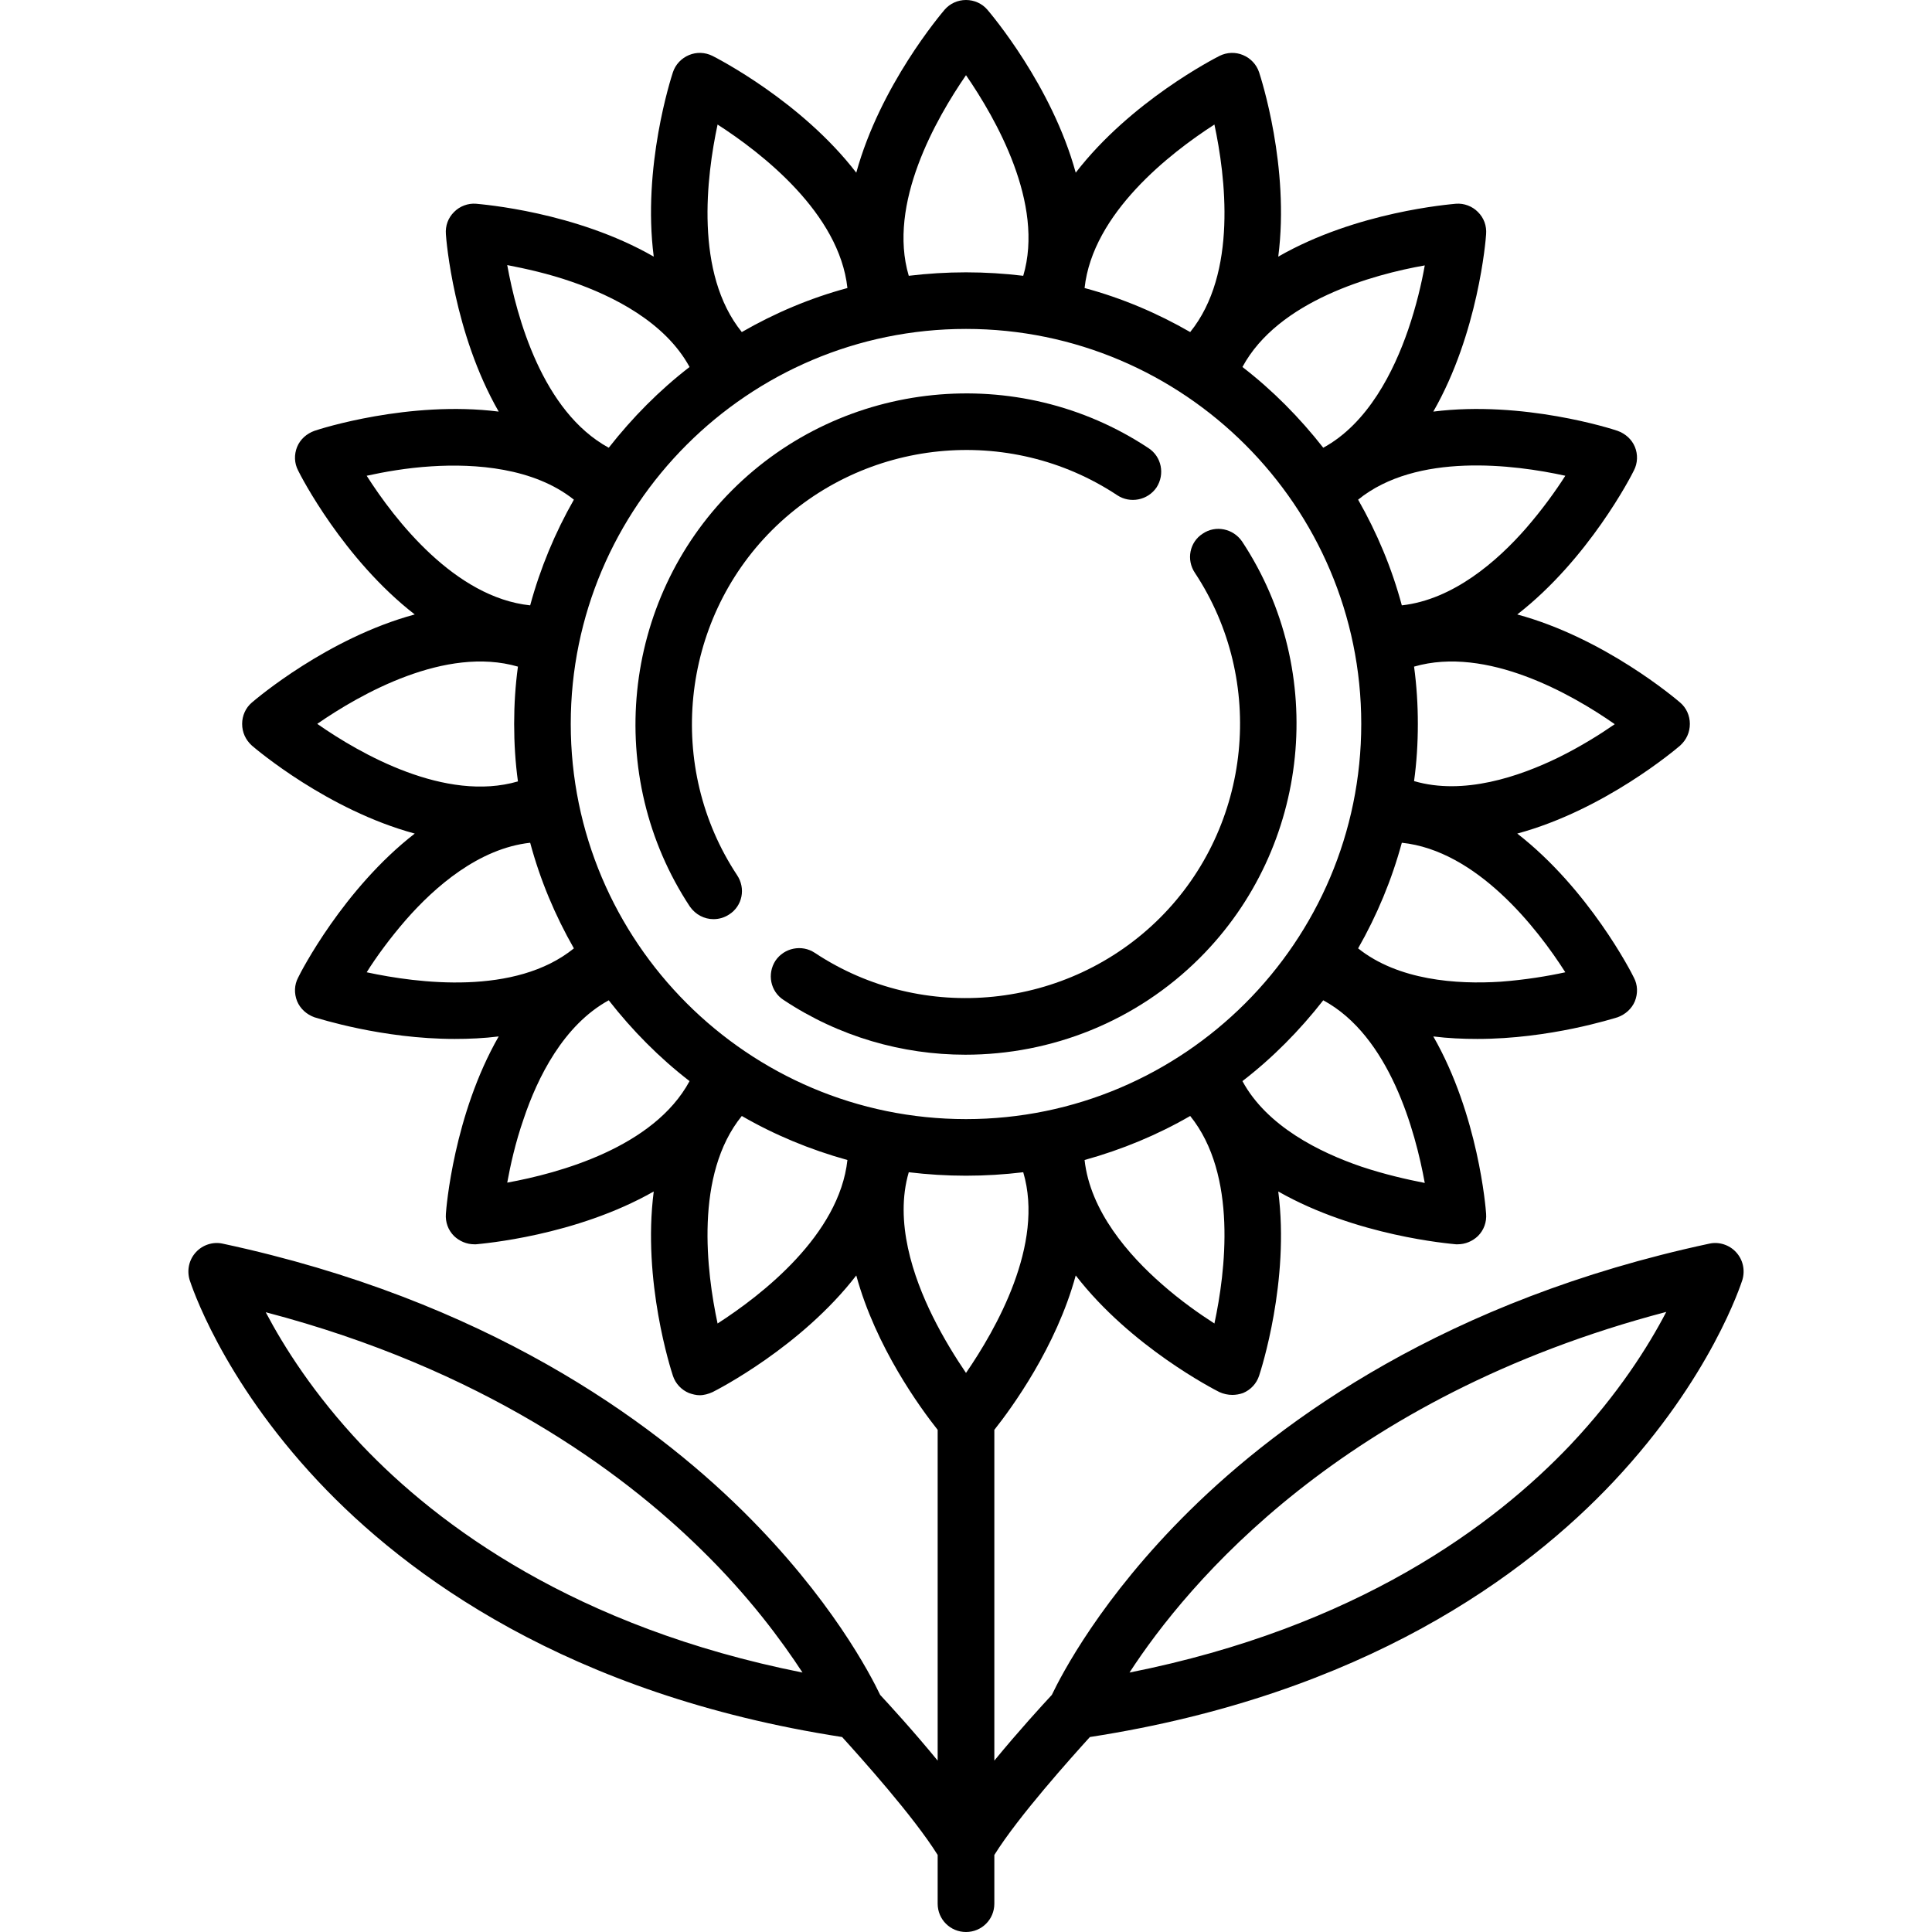 <?xml version="1.0" encoding="UTF-8"?>
<svg xmlns="http://www.w3.org/2000/svg" xmlns:xlink="http://www.w3.org/1999/xlink" width="24pt" height="24pt" viewBox="0 0 24 24" version="1.1">
<g id="surface1">
<path style=" stroke:none;fill-rule:nonzero;fill:rgb(0%,0%,0%);fill-opacity:1;" d="M 14.266 5.566 C 12.645 4.492 10.473 4.711 9.094 6.09 C 7.719 7.465 7.5 9.641 8.57 11.262 C 8.641 11.363 8.75 11.418 8.863 11.418 C 8.934 11.418 9 11.398 9.059 11.359 C 9.223 11.254 9.266 11.035 9.156 10.871 C 8.27 9.531 8.449 7.727 9.59 6.586 C 10.734 5.445 12.535 5.262 13.879 6.152 C 14.039 6.258 14.258 6.215 14.367 6.055 C 14.473 5.891 14.43 5.672 14.266 5.566 Z M 14.266 5.566 "/>
<path style=" stroke:none;fill-rule:nonzero;fill:rgb(0%,0%,0%);fill-opacity:1;" d="M 15.43 6.727 C 15.32 6.566 15.102 6.52 14.941 6.629 C 14.777 6.734 14.734 6.953 14.844 7.117 C 15.73 8.457 15.551 10.262 14.41 11.402 C 13.266 12.543 11.465 12.727 10.121 11.836 C 9.961 11.73 9.742 11.773 9.633 11.934 C 9.527 12.098 9.57 12.316 9.734 12.422 C 10.422 12.879 11.211 13.102 11.992 13.102 C 13.059 13.102 14.113 12.691 14.906 11.898 C 16.281 10.523 16.5 8.348 15.43 6.727 Z M 15.43 6.727 "/>
<path style=" stroke:none;fill-rule:nonzero;fill:rgb(0%,0%,0%);fill-opacity:1;" d="M 21.566 15.555 C 21.484 15.465 21.355 15.422 21.234 15.449 C 17.969 16.148 15.922 17.637 14.777 18.766 C 13.676 19.852 13.184 20.809 13.066 21.055 C 12.961 21.168 12.656 21.5 12.352 21.871 L 12.352 17.762 C 12.566 17.492 13.121 16.734 13.363 15.844 C 14.047 16.73 15.086 17.262 15.148 17.293 C 15.199 17.316 15.254 17.328 15.309 17.328 C 15.352 17.328 15.398 17.32 15.441 17.305 C 15.535 17.266 15.609 17.188 15.641 17.09 C 15.664 17.02 16.023 15.914 15.879 14.801 C 16.852 15.355 18.012 15.449 18.086 15.457 C 18.094 15.457 18.102 15.457 18.109 15.457 C 18.203 15.457 18.293 15.418 18.359 15.355 C 18.434 15.281 18.469 15.18 18.461 15.078 C 18.457 15.008 18.363 13.848 17.805 12.875 C 17.988 12.898 18.172 12.906 18.352 12.906 C 19.254 12.906 20.039 12.652 20.094 12.637 C 20.191 12.602 20.27 12.531 20.309 12.438 C 20.348 12.34 20.344 12.234 20.297 12.145 C 20.266 12.078 19.734 11.043 18.848 10.355 C 19.93 10.062 20.816 9.309 20.871 9.262 C 20.949 9.191 20.992 9.098 20.992 8.992 C 20.992 8.891 20.949 8.793 20.871 8.727 C 20.816 8.68 19.93 7.926 18.848 7.633 C 19.734 6.945 20.266 5.91 20.297 5.844 C 20.344 5.754 20.348 5.645 20.309 5.551 C 20.27 5.457 20.191 5.387 20.094 5.352 C 20.027 5.328 18.918 4.973 17.805 5.113 C 18.363 4.141 18.457 2.98 18.461 2.91 C 18.469 2.805 18.434 2.707 18.359 2.633 C 18.289 2.562 18.188 2.523 18.086 2.531 C 18.012 2.539 16.852 2.629 15.879 3.188 C 16.023 2.074 15.664 0.969 15.641 0.898 C 15.609 0.801 15.535 0.723 15.441 0.684 C 15.348 0.645 15.242 0.648 15.148 0.695 C 15.086 0.727 14.047 1.258 13.363 2.145 C 13.066 1.062 12.312 0.176 12.266 0.121 C 12.199 0.043 12.102 0 12 0 C 11.898 0 11.801 0.043 11.734 0.121 C 11.688 0.176 10.934 1.062 10.637 2.145 C 9.953 1.258 8.914 0.727 8.852 0.695 C 8.758 0.648 8.652 0.645 8.559 0.684 C 8.465 0.723 8.391 0.801 8.359 0.898 C 8.336 0.969 7.977 2.074 8.121 3.188 C 7.148 2.629 5.988 2.539 5.914 2.531 C 5.812 2.523 5.711 2.562 5.641 2.633 C 5.566 2.707 5.531 2.805 5.539 2.91 C 5.543 2.98 5.637 4.141 6.195 5.113 C 5.082 4.973 3.973 5.328 3.906 5.352 C 3.809 5.387 3.73 5.457 3.691 5.551 C 3.652 5.648 3.656 5.754 3.703 5.844 C 3.734 5.91 4.266 6.945 5.152 7.633 C 4.07 7.926 3.184 8.68 3.129 8.727 C 3.051 8.793 3.008 8.891 3.008 8.992 C 3.008 9.098 3.051 9.191 3.129 9.262 C 3.184 9.309 4.07 10.062 5.152 10.355 C 4.266 11.043 3.734 12.078 3.703 12.145 C 3.656 12.234 3.652 12.34 3.691 12.438 C 3.73 12.531 3.809 12.602 3.906 12.637 C 3.961 12.652 4.746 12.906 5.648 12.906 C 5.828 12.906 6.012 12.898 6.195 12.875 C 5.637 13.848 5.543 15.008 5.539 15.078 C 5.531 15.18 5.566 15.281 5.641 15.355 C 5.707 15.418 5.797 15.457 5.891 15.457 C 5.898 15.457 5.906 15.457 5.914 15.457 C 5.988 15.449 7.148 15.355 8.121 14.801 C 7.977 15.914 8.336 17.02 8.359 17.09 C 8.391 17.188 8.465 17.266 8.559 17.305 C 8.602 17.32 8.648 17.332 8.691 17.332 C 8.746 17.332 8.801 17.316 8.852 17.293 C 8.914 17.262 9.953 16.73 10.637 15.844 C 10.879 16.734 11.434 17.492 11.648 17.762 L 11.648 21.871 C 11.344 21.5 11.039 21.168 10.934 21.055 C 10.816 20.809 10.324 19.852 9.223 18.766 C 8.078 17.637 6.031 16.148 2.766 15.449 C 2.645 15.422 2.516 15.465 2.434 15.555 C 2.348 15.648 2.32 15.777 2.355 15.898 C 2.371 15.945 2.742 17.113 3.953 18.402 C 5.043 19.562 7.055 21.051 10.461 21.578 C 10.691 21.832 11.348 22.562 11.648 23.043 L 11.648 23.648 C 11.648 23.844 11.805 24 12 24 C 12.195 24 12.352 23.844 12.352 23.648 L 12.352 23.043 C 12.652 22.562 13.309 21.832 13.539 21.578 C 16.945 21.051 18.957 19.562 20.047 18.402 C 21.258 17.113 21.629 15.945 21.645 15.898 C 21.68 15.777 21.652 15.648 21.566 15.555 Z M 4.492 17.949 C 3.898 17.32 3.523 16.723 3.301 16.301 C 5.984 17.004 7.707 18.266 8.699 19.238 C 9.305 19.828 9.711 20.383 9.969 20.777 C 7.145 20.215 5.441 18.949 4.492 17.949 Z M 15.086 16.441 C 14.898 16.32 14.664 16.156 14.434 15.953 C 14.023 15.594 13.543 15.047 13.473 14.41 C 13.938 14.281 14.379 14.098 14.785 13.863 C 15.375 14.594 15.223 15.801 15.086 16.441 Z M 16.91 14.492 C 16.395 14.316 15.738 13.992 15.434 13.43 C 15.809 13.141 16.145 12.801 16.438 12.426 C 17.262 12.871 17.582 14.051 17.699 14.695 C 17.48 14.652 17.203 14.59 16.91 14.492 Z M 19.445 12.078 C 19.23 12.125 18.949 12.172 18.641 12.195 C 18.098 12.23 17.371 12.18 16.871 11.781 C 17.105 11.371 17.289 10.93 17.414 10.469 C 18.344 10.566 19.094 11.527 19.445 12.078 Z M 20.059 8.996 C 19.879 9.121 19.637 9.273 19.359 9.41 C 18.871 9.648 18.18 9.883 17.566 9.703 C 17.598 9.473 17.613 9.234 17.613 8.992 C 17.613 8.754 17.598 8.516 17.566 8.281 C 18.465 8.02 19.523 8.621 20.059 8.996 Z M 19.445 5.91 C 19.328 6.094 19.16 6.328 18.957 6.562 C 18.598 6.973 18.051 7.449 17.414 7.52 C 17.289 7.055 17.105 6.617 16.871 6.207 C 17.598 5.617 18.809 5.77 19.445 5.91 Z M 17.699 3.297 C 17.66 3.516 17.594 3.801 17.492 4.098 C 17.316 4.609 16.996 5.258 16.438 5.562 C 16.145 5.188 15.809 4.848 15.434 4.559 C 15.879 3.734 17.055 3.41 17.699 3.297 Z M 15.086 1.547 C 15.223 2.188 15.375 3.395 14.785 4.125 C 14.379 3.891 13.938 3.703 13.473 3.578 C 13.574 2.648 14.535 1.902 15.086 1.547 Z M 12 0.934 C 12.371 1.473 12.977 2.531 12.711 3.426 C 12.477 3.398 12.242 3.383 12 3.383 C 11.758 3.383 11.523 3.398 11.289 3.426 C 11.023 2.531 11.629 1.473 12 0.934 Z M 8.914 1.547 C 9.465 1.902 10.426 2.648 10.527 3.578 C 10.062 3.703 9.621 3.891 9.215 4.125 C 8.625 3.395 8.777 2.188 8.914 1.547 Z M 7.102 3.5 C 7.613 3.676 8.262 4 8.566 4.559 C 8.191 4.848 7.855 5.188 7.562 5.562 C 6.738 5.113 6.418 3.938 6.301 3.293 C 6.523 3.336 6.809 3.398 7.102 3.5 Z M 4.555 5.91 C 4.77 5.863 5.051 5.812 5.359 5.793 C 5.902 5.758 6.629 5.809 7.129 6.207 C 6.895 6.617 6.711 7.059 6.586 7.52 C 5.652 7.422 4.906 6.461 4.555 5.91 Z M 3.941 8.992 C 4.477 8.621 5.535 8.02 6.434 8.281 C 6.402 8.516 6.387 8.754 6.387 8.992 C 6.387 9.234 6.402 9.473 6.434 9.707 C 5.535 9.969 4.477 9.367 3.941 8.992 Z M 4.555 12.078 C 4.672 11.891 4.84 11.66 5.043 11.426 C 5.402 11.016 5.949 10.539 6.586 10.469 C 6.711 10.934 6.895 11.371 7.129 11.781 C 6.402 12.371 5.191 12.215 4.555 12.078 Z M 6.301 14.691 C 6.34 14.477 6.402 14.195 6.504 13.902 C 6.676 13.387 7 12.734 7.562 12.426 C 7.855 12.801 8.191 13.141 8.566 13.43 C 8.121 14.254 6.945 14.574 6.301 14.691 Z M 8.914 16.441 C 8.777 15.801 8.625 14.59 9.215 13.863 C 9.621 14.098 10.062 14.281 10.527 14.41 C 10.426 15.34 9.465 16.086 8.914 16.441 Z M 7.09 8.992 C 7.09 6.289 9.293 4.086 12 4.086 C 14.707 4.086 16.91 6.289 16.91 8.992 C 16.91 11.699 14.707 13.902 12 13.902 C 9.293 13.902 7.09 11.699 7.09 8.992 Z M 12 17.055 C 11.875 16.871 11.723 16.629 11.586 16.352 C 11.344 15.863 11.109 15.176 11.289 14.562 C 11.523 14.59 11.758 14.605 12 14.605 C 12.242 14.605 12.477 14.59 12.711 14.562 C 12.977 15.457 12.371 16.516 12 17.055 Z M 19.508 17.949 C 18.559 18.949 16.859 20.215 14.031 20.777 C 14.75 19.672 16.672 17.355 20.699 16.297 C 20.477 16.723 20.102 17.32 19.508 17.949 Z M 19.508 17.949 "/>
</g>
</svg>
